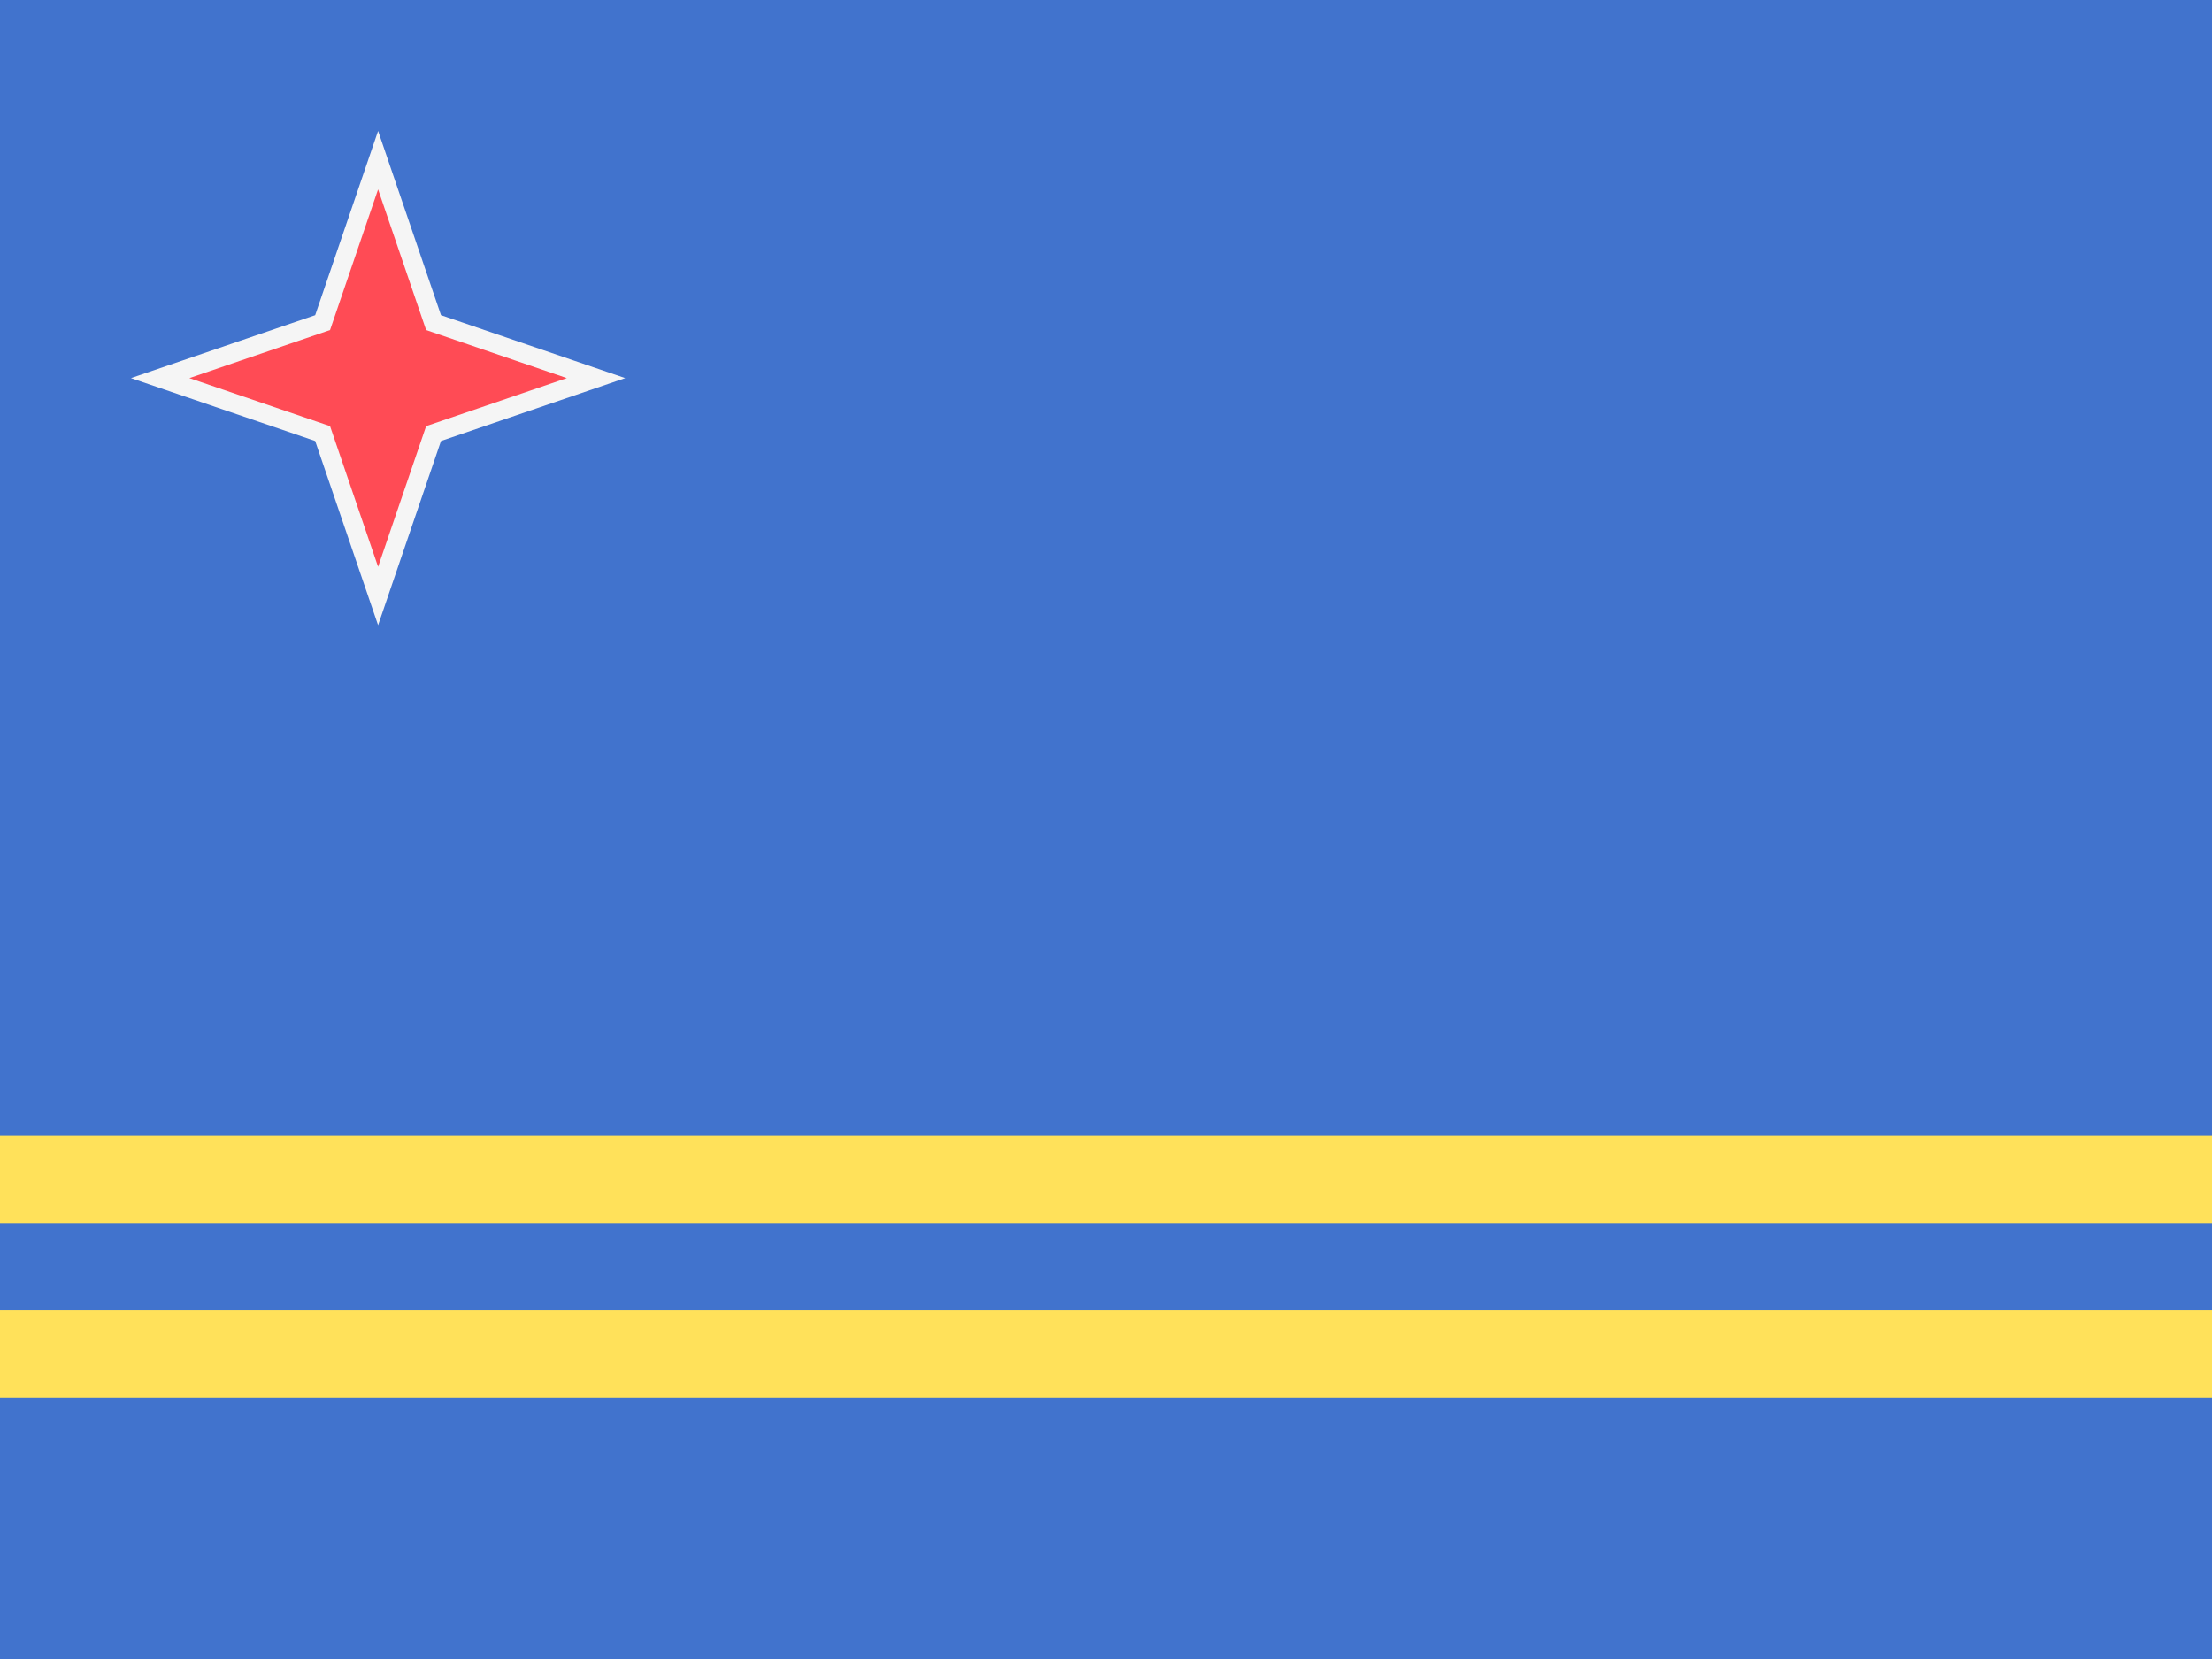 <?xml version="1.0" encoding="UTF-8" standalone="no"?>
<svg
   xmlns:dc="http://purl.org/dc/elements/1.1/"
   xmlns:cc="http://creativecommons.org/ns#"
   xmlns:rdf="http://www.w3.org/1999/02/22-rdf-syntax-ns#"
   xmlns:svg="http://www.w3.org/2000/svg"
   xmlns="http://www.w3.org/2000/svg"
   xmlns:xlink="http://www.w3.org/1999/xlink"
   version="1.1"
   viewBox="0 0 640 480"
   id="flag-icon-css-ve">
  <defs
     id="defs14">
    <g
       transform="translate(0 -36)"
       id="d">
      <g
         id="c">
        <g
           id="b">
          <path
             d="M0-5L-1.5-.2l2.8.9z"
             fill="#fff"
             id="a" />
          <use
             id="use3"
             xlink:href="#a"
             transform="scale(-1 1)"
             height="120"
             width="180" />
        </g>
        <use
           id="use6"
           xlink:href="#b"
           transform="rotate(72)"
           height="120"
           width="180" />
      </g>
      <use
         id="use9"
         xlink:href="#b"
         transform="rotate(-72)"
         height="120"
         width="180" />
      <use
         id="use11"
         xlink:href="#c"
         transform="rotate(144)"
         height="120"
         width="180" />
    </g>
    <linearGradient
       id="grad1"
       y2="277.58"
       gradientUnits="userSpaceOnUse"
       x2="601.38"
       gradientTransform="matrix(1.146,0,0,1.171,33.178,82.138)"
       y1="342.3"
       x1="597.92">
      <stop
         stop-color="#fff"
         offset="0"
         id="stop37" />
      <stop
         stop-color="#1ea8d1"
         offset="1"
         id="stop39" />
    </linearGradient>
    <linearGradient
       id="grad2"
       y2="399.5"
       gradientUnits="userSpaceOnUse"
       x2="600.31"
       gradientTransform="matrix(1.146,0,0,1.171,33.178,82.138)"
       y1="326.43"
       x1="599.96">
      <stop
         stop-color="#FFF"
         offset="0"
         id="stop42" />
      <stop
         stop-color="#c1d3e8"
         offset="0.131"
         id="stop44" />
      <stop
         stop-color="#88b0d5"
         offset="0.299"
         id="stop46" />
      <stop
         stop-color="#5998c6"
         offset="0.463"
         id="stop48" />
      <stop
         stop-color="#2c87bc"
         offset="0.619"
         id="stop50" />
      <stop
         stop-color="#007db5"
         offset="0.764"
         id="stop52" />
      <stop
         stop-color="#0077b0"
         offset="0.896"
         id="stop54" />
      <stop
         stop-color="#0075af"
         offset="1"
         id="stop56" />
    </linearGradient>
  </defs>
  <g
     transform="translate(-764.475,99.933)"
     id="g10622">
</g>
  <g
     transform="translate(-764.475,99.933)"
     id="g10624">
</g>
  <g
     transform="translate(-764.475,99.933)"
     id="g10626">
</g>
  <g
     transform="translate(-764.475,99.933)"
     id="g10628">
</g>
  <g
     transform="translate(-764.475,99.933)"
     id="g10630">
</g>
  <g
     transform="translate(-764.475,99.933)"
     id="g10632">
</g>
  <g
     transform="translate(-764.475,99.933)"
     id="g10634">
</g>
  <g
     transform="translate(-764.475,99.933)"
     id="g10636">
</g>
  <g
     transform="translate(-764.475,99.933)"
     id="g10638">
</g>
  <g
     transform="translate(-764.475,99.933)"
     id="g10640">
</g>
  <g
     transform="translate(-764.475,99.933)"
     id="g10642">
</g>
  <g
     transform="translate(-764.475,99.933)"
     id="g10644">
</g>
  <g
     transform="translate(-764.475,99.933)"
     id="g10646">
</g>
  <g
     transform="translate(-764.475,99.933)"
     id="g10648">
</g>
  <g
     transform="translate(-764.475,99.933)"
     id="g10650">
</g>
  <g
     transform="translate(-658.712,-83.119)"
     id="g11061">
</g>
  <g
     transform="translate(-658.712,-83.119)"
     id="g11063">
</g>
  <g
     transform="translate(-658.712,-83.119)"
     id="g11065">
</g>
  <g
     transform="translate(-658.712,-83.119)"
     id="g11067">
</g>
  <g
     transform="translate(-658.712,-83.119)"
     id="g11069">
</g>
  <g
     transform="translate(-658.712,-83.119)"
     id="g11071">
</g>
  <g
     transform="translate(-658.712,-83.119)"
     id="g11073">
</g>
  <g
     transform="translate(-658.712,-83.119)"
     id="g11075">
</g>
  <g
     transform="translate(-658.712,-83.119)"
     id="g11077">
</g>
  <g
     transform="translate(-658.712,-83.119)"
     id="g11079">
</g>
  <g
     transform="translate(-658.712,-83.119)"
     id="g11081">
</g>
  <g
     transform="translate(-658.712,-83.119)"
     id="g11083">
</g>
  <g
     transform="translate(-658.712,-83.119)"
     id="g11085">
</g>
  <g
     transform="translate(-658.712,-83.119)"
     id="g11087">
</g>
  <g
     transform="translate(-658.712,-83.119)"
     id="g11089">
</g>
  <g
     transform="translate(-717.695,-81.085)"
     id="g11579">
</g>
  <g
     transform="translate(-717.695,-81.085)"
     id="g11581">
</g>
  <g
     transform="translate(-717.695,-81.085)"
     id="g11583">
</g>
  <g
     transform="translate(-717.695,-81.085)"
     id="g11585">
</g>
  <g
     transform="translate(-717.695,-81.085)"
     id="g11587">
</g>
  <g
     transform="translate(-717.695,-81.085)"
     id="g11589">
</g>
  <g
     transform="translate(-717.695,-81.085)"
     id="g11591">
</g>
  <g
     transform="translate(-717.695,-81.085)"
     id="g11593">
</g>
  <g
     transform="translate(-717.695,-81.085)"
     id="g11595">
</g>
  <g
     transform="translate(-717.695,-81.085)"
     id="g11597">
</g>
  <g
     transform="translate(-717.695,-81.085)"
     id="g11599">
</g>
  <g
     transform="translate(-717.695,-81.085)"
     id="g11601">
</g>
  <g
     transform="translate(-717.695,-81.085)"
     id="g11603">
</g>
  <g
     transform="translate(-717.695,-81.085)"
     id="g11605">
</g>
  <g
     transform="translate(-717.695,-81.085)"
     id="g11607">
</g>
  <g
     transform="translate(-786.847,61.288)"
     id="g11832">
</g>
  <g
     transform="translate(-786.847,61.288)"
     id="g11834">
</g>
  <g
     transform="translate(-786.847,61.288)"
     id="g11836">
</g>
  <g
     transform="translate(-786.847,61.288)"
     id="g11838">
</g>
  <g
     transform="translate(-786.847,61.288)"
     id="g11840">
</g>
  <g
     transform="translate(-786.847,61.288)"
     id="g11842">
</g>
  <g
     transform="translate(-786.847,61.288)"
     id="g11844">
</g>
  <g
     transform="translate(-786.847,61.288)"
     id="g11846">
</g>
  <g
     transform="translate(-786.847,61.288)"
     id="g11848">
</g>
  <g
     transform="translate(-786.847,61.288)"
     id="g11850">
</g>
  <g
     transform="translate(-786.847,61.288)"
     id="g11852">
</g>
  <g
     transform="translate(-786.847,61.288)"
     id="g11854">
</g>
  <g
     transform="translate(-786.847,61.288)"
     id="g11856">
</g>
  <g
     transform="translate(-786.847,61.288)"
     id="g11858">
</g>
  <g
     transform="translate(-786.847,61.288)"
     id="g11860">
</g>
  <g
     transform="matrix(0.937,0,0,0.937,-780.749,64.816)"
     id="g12471">
</g>
  <g
     transform="matrix(0.937,0,0,0.937,-780.749,64.816)"
     id="g12473">
</g>
  <g
     transform="matrix(0.937,0,0,0.937,-780.749,64.816)"
     id="g12475">
</g>
  <g
     transform="matrix(0.937,0,0,0.937,-780.749,64.816)"
     id="g12477">
</g>
  <g
     transform="matrix(0.937,0,0,0.937,-780.749,64.816)"
     id="g12479">
</g>
  <g
     transform="matrix(0.937,0,0,0.937,-780.749,64.816)"
     id="g12481">
</g>
  <g
     transform="matrix(0.937,0,0,0.937,-780.749,64.816)"
     id="g12483">
</g>
  <g
     transform="matrix(0.937,0,0,0.937,-780.749,64.816)"
     id="g12485">
</g>
  <g
     transform="matrix(0.937,0,0,0.937,-780.749,64.816)"
     id="g12487">
</g>
  <g
     transform="matrix(0.937,0,0,0.937,-780.749,64.816)"
     id="g12489">
</g>
  <g
     transform="matrix(0.937,0,0,0.937,-780.749,64.816)"
     id="g12491">
</g>
  <g
     transform="matrix(0.937,0,0,0.937,-780.749,64.816)"
     id="g12493">
</g>
  <g
     transform="matrix(0.937,0,0,0.937,-780.749,64.816)"
     id="g12495">
</g>
  <g
     transform="matrix(0.937,0,0,0.937,-780.749,64.816)"
     id="g12497">
</g>
  <g
     transform="matrix(0.937,0,0,0.937,-780.749,64.816)"
     id="g12499">
</g>
  <g
     transform="matrix(0.937,0,0,0.937,-768.542,74.983)"
     id="g13350">
</g>
  <g
     transform="matrix(0.937,0,0,0.937,-768.542,74.983)"
     id="g13352">
</g>
  <g
     transform="matrix(0.937,0,0,0.937,-768.542,74.983)"
     id="g13354">
</g>
  <g
     transform="matrix(0.937,0,0,0.937,-768.542,74.983)"
     id="g13356">
</g>
  <g
     transform="matrix(0.937,0,0,0.937,-768.542,74.983)"
     id="g13358">
</g>
  <g
     transform="matrix(0.937,0,0,0.937,-768.542,74.983)"
     id="g13360">
</g>
  <g
     transform="matrix(0.937,0,0,0.937,-768.542,74.983)"
     id="g13362">
</g>
  <g
     transform="matrix(0.937,0,0,0.937,-768.542,74.983)"
     id="g13364">
</g>
  <g
     transform="matrix(0.937,0,0,0.937,-768.542,74.983)"
     id="g13366">
</g>
  <g
     transform="matrix(0.937,0,0,0.937,-768.542,74.983)"
     id="g13368">
</g>
  <g
     transform="matrix(0.937,0,0,0.937,-768.542,74.983)"
     id="g13370">
</g>
  <g
     transform="matrix(0.937,0,0,0.937,-768.542,74.983)"
     id="g13372">
</g>
  <g
     transform="matrix(0.937,0,0,0.937,-768.542,74.983)"
     id="g13374">
</g>
  <g
     transform="matrix(0.937,0,0,0.937,-768.542,74.983)"
     id="g13376">
</g>
  <g
     transform="matrix(0.937,0,0,0.937,-768.542,74.983)"
     id="g13378">
</g>
  <g
     transform="translate(648.542,-36.339)"
     id="g13563">
    <rect
       y="36.339"
       x="-648.542"
       style="fill:#4173cd;stroke-width:1.083"
       width="640"
       height="480"
       id="rect13464" />
    <g
       id="g13470"
       transform="matrix(1.25,0,0,0.938,-648.542,36.339)">
	<rect
   x="0"
   y="350.32"
   style="fill:#ffe15a"
   width="512"
   height="26.947"
   id="rect13466" />

	<rect
   x="0"
   y="404.21"
   style="fill:#ffe15a"
   width="512"
   height="26.947"
   id="rect13468" />

</g>
    <polygon
       style="fill:#ff4b55"
       points="116.685,183.937 99.565,133.806 49.428,116.686 99.565,99.566 116.685,49.435 133.805,99.566 183.942,116.686 133.805,133.806 "
       id="polygon13472"
       transform="matrix(0.938,0,0,0.938,-648.542,36.339)" />
    <path
       style="fill:#f5f5f5;stroke-width:0.938"
       d="m -539.15,91.13 13.899,40.702 40.703,13.899 -40.703,13.899 -13.899,40.702 -13.899,-40.702 -40.703,-13.899 40.703,-13.899 13.899,-40.702 m 0,-16.897 -5.168,15.131 -13.033,38.167 -38.166,13.033 -15.131,5.167 15.131,5.167 38.166,13.033 13.033,38.167 5.168,15.131 5.168,-15.131 13.033,-38.167 38.166,-13.033 15.131,-5.167 -15.131,-5.167 -38.166,-13.033 -13.033,-38.167 z"
       id="path13474" />
  </g>
  <g
     transform="matrix(0.938,0,0,0.938,-648.542,36.339)"
     id="g13476">
</g>
  <g
     transform="matrix(0.938,0,0,0.938,-648.542,36.339)"
     id="g13478">
</g>
  <g
     transform="matrix(0.938,0,0,0.938,-648.542,36.339)"
     id="g13480">
</g>
  <g
     transform="matrix(0.938,0,0,0.938,-648.542,36.339)"
     id="g13482">
</g>
  <g
     transform="matrix(0.938,0,0,0.938,-648.542,36.339)"
     id="g13484">
</g>
  <g
     transform="matrix(0.938,0,0,0.938,-648.542,36.339)"
     id="g13486">
</g>
  <g
     transform="matrix(0.938,0,0,0.938,-648.542,36.339)"
     id="g13488">
</g>
  <g
     transform="matrix(0.938,0,0,0.938,-648.542,36.339)"
     id="g13490">
</g>
  <g
     transform="matrix(0.938,0,0,0.938,-648.542,36.339)"
     id="g13492">
</g>
  <g
     transform="matrix(0.938,0,0,0.938,-648.542,36.339)"
     id="g13494">
</g>
  <g
     transform="matrix(0.938,0,0,0.938,-648.542,36.339)"
     id="g13496">
</g>
  <g
     transform="matrix(0.938,0,0,0.938,-648.542,36.339)"
     id="g13498">
</g>
  <g
     transform="matrix(0.938,0,0,0.938,-648.542,36.339)"
     id="g13500">
</g>
  <g
     transform="matrix(0.938,0,0,0.938,-648.542,36.339)"
     id="g13502">
</g>
  <g
     transform="matrix(0.938,0,0,0.938,-648.542,36.339)"
     id="g13504">
</g>
</svg>
